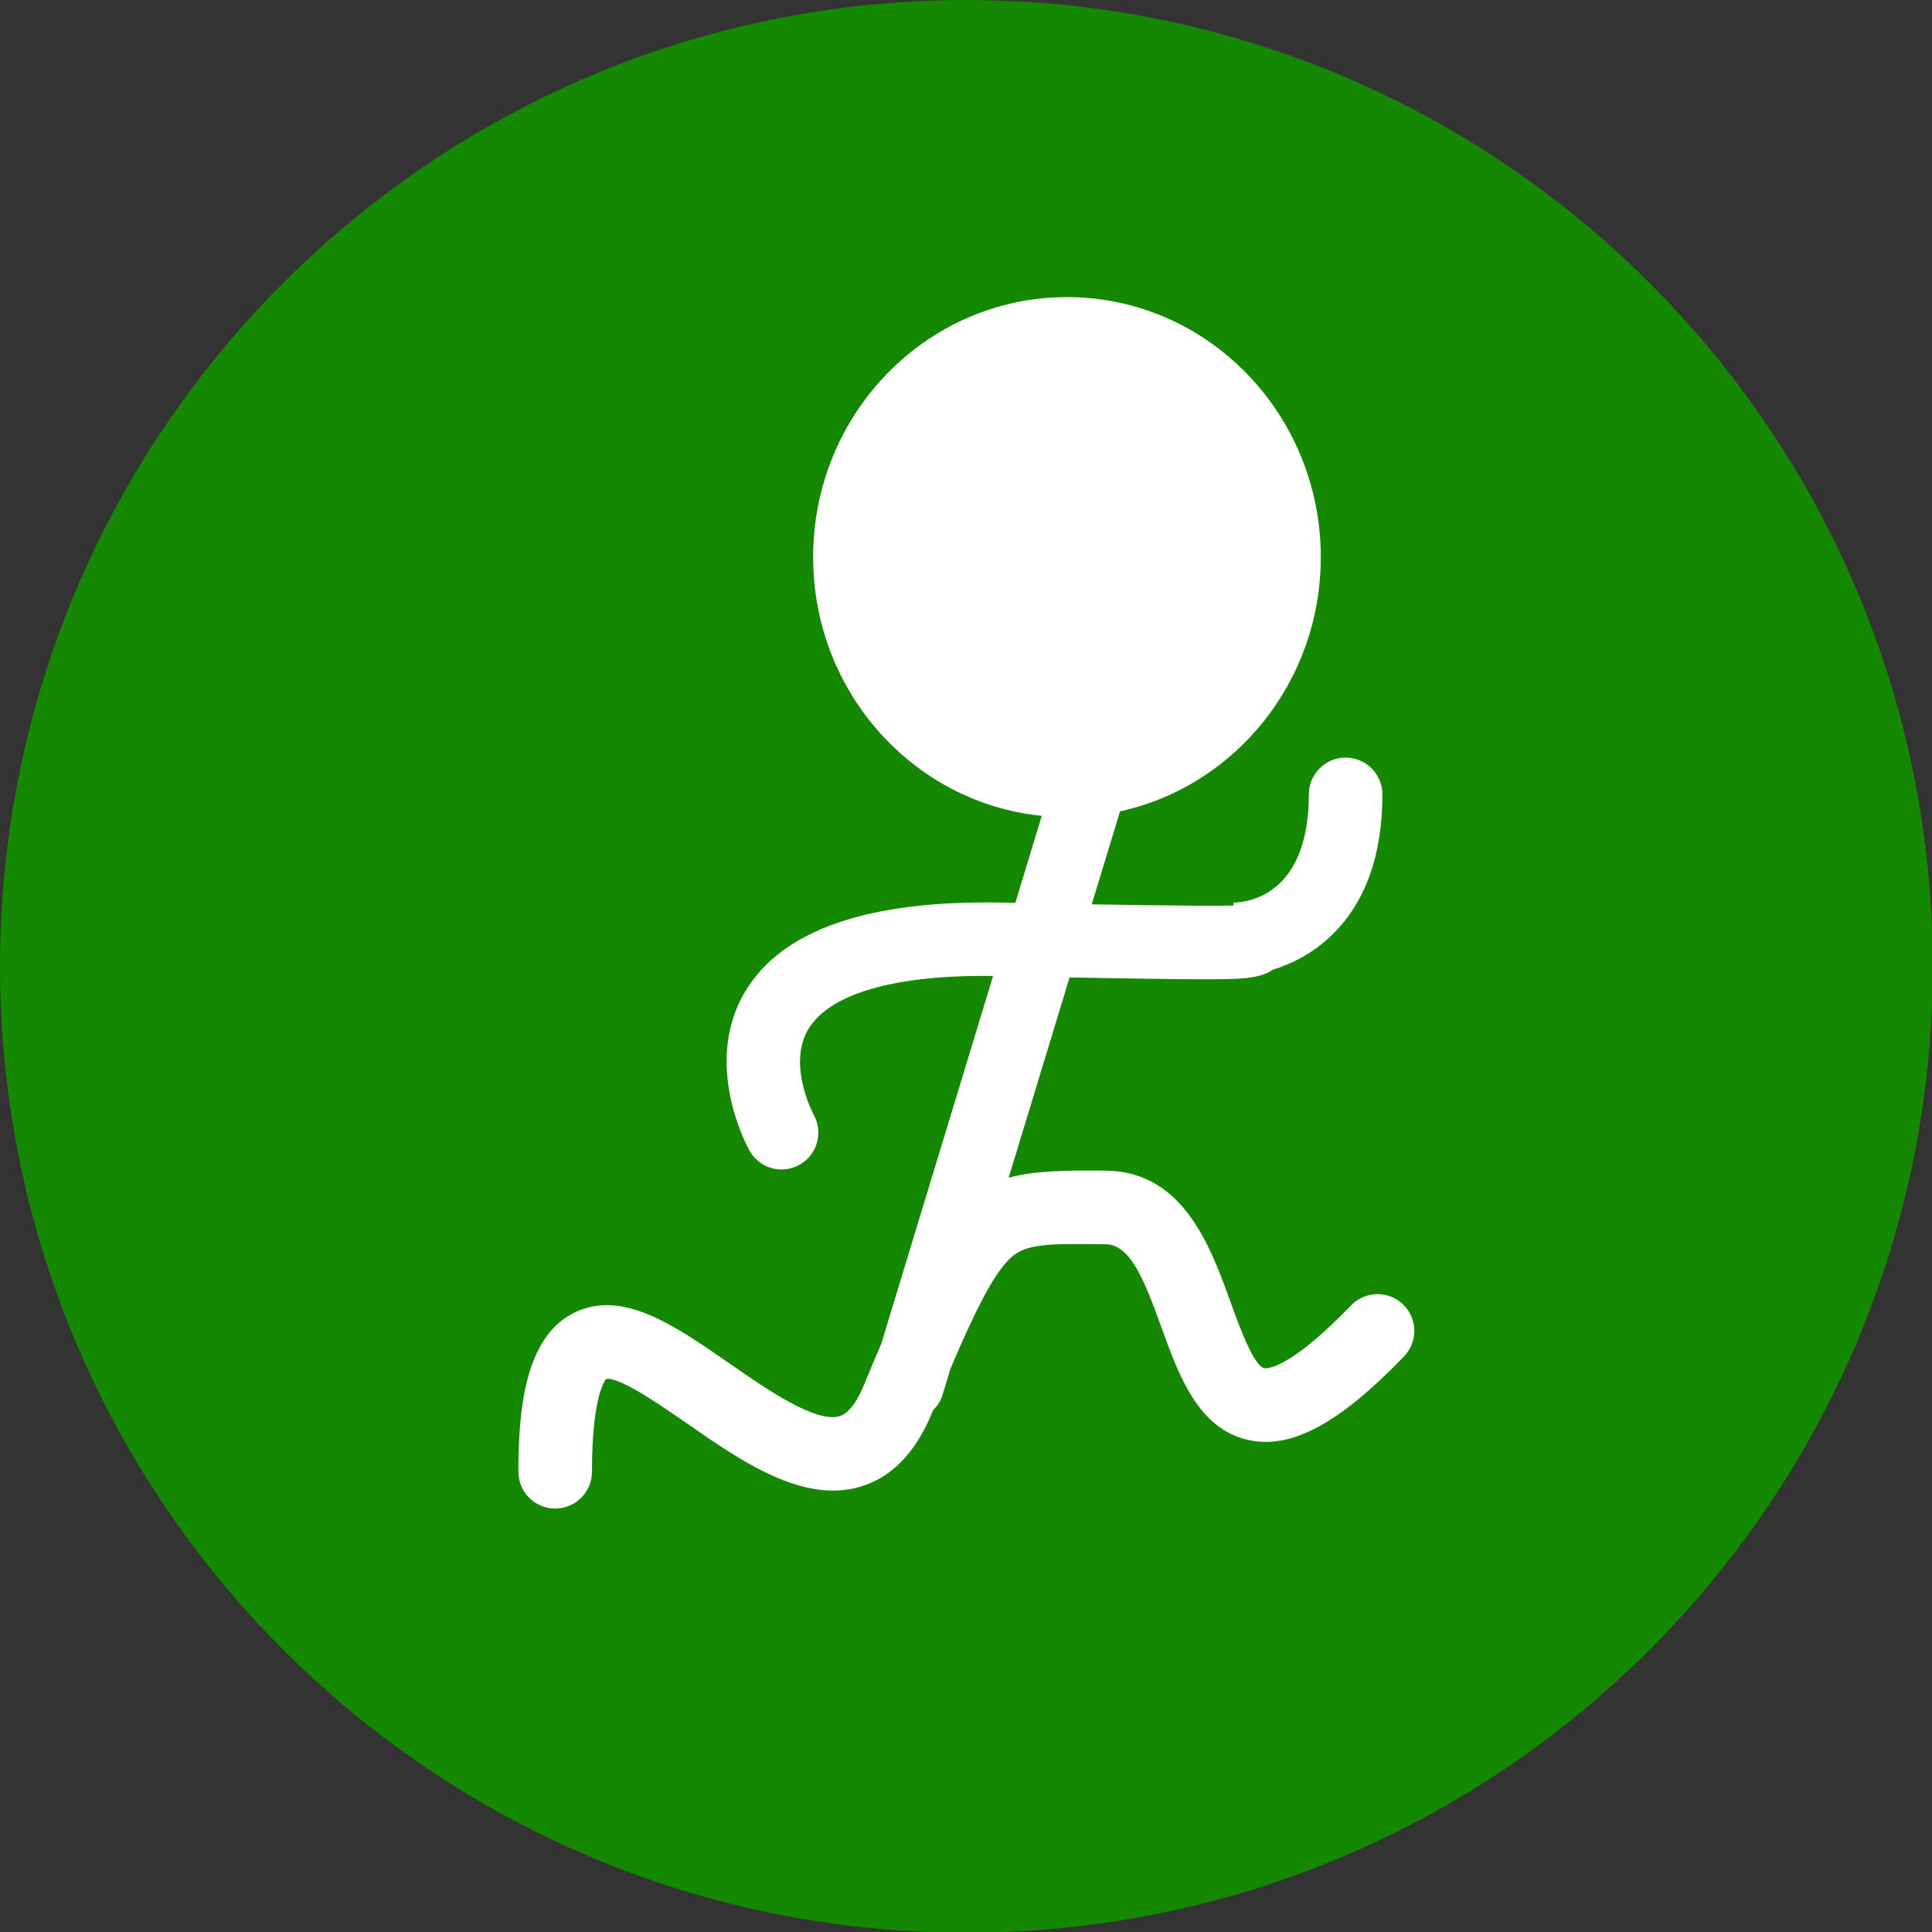<?xml version="1.0" encoding="UTF-8" standalone="no"?>
<!-- Created with Inkscape (http://www.inkscape.org/) -->

<svg
   xmlns:dc="http://purl.org/dc/elements/1.1/"
   xmlns:cc="http://creativecommons.org/ns#"
   xmlns:rdf="http://www.w3.org/1999/02/22-rdf-syntax-ns#"
   xmlns:svg="http://www.w3.org/2000/svg"
   xmlns="http://www.w3.org/2000/svg"
   version="1.1"
   width="80"
   height="80"
   id="svg3809">
  <rect width="100%" height="100%" fill="#333333" stroke="none"/>
  <defs
     id="defs3811" />
  <g
     transform="translate(-335,-492.362)"
     id="layer1">
    <path
       d="m 74.153,42.373 a 29.025,27.966 0 1 1 -58.051,0 29.025,27.966 0 1 1 58.051,0 z"
       transform="matrix(1.223,0,0,1.223,319.473,479.643)"
       id="path2993"
       style="fill:#ffffff;fill-opacity:1;stroke:#000000;stroke-width:0;stroke-miterlimit:4;stroke-opacity:1;stroke-dasharray:none" />
    <g
       transform="matrix(0.906,0,0,0.906,330.071,487.302)"
       id="Your_Icon">
      <path
         d="m 49.607,5.587 c -24.391,0 -44.165,19.773 -44.165,44.166 0,24.39 19.774,44.165 44.165,44.165 24.392,0 44.166,-19.774 44.166,-44.165 C 93.773,25.36 73.999,5.587 49.607,5.587 z m 20.004,61.99 c -2.952,3.065 -5.139,4.248 -7.096,3.826 -2.313,-0.495 -3.205,-2.972 -3.993,-5.154 -0.823,-2.285 -1.446,-3.785 -2.56,-3.798 l -0.176,-0.002 c -2.541,-0.028 -3.453,-0.007 -4.141,0.615 -0.801,0.727 -1.657,2.48 -2.76,5.065 l -0.36,1.187 c -0.086,0.283 -0.24,0.527 -0.438,0.718 -0.021,0.054 -0.043,0.105 -0.064,0.158 -0.746,1.801 -1.848,2.927 -3.271,3.344 -2.633,0.771 -5.423,-1.164 -7.883,-2.872 -1.093,-0.758 -3.119,-2.18 -3.732,-2.054 0.014,0.006 -0.643,0.628 -0.641,4.24 0,0.928 -0.753,1.681 -1.682,1.681 -0.929,0 -1.681,-0.753 -1.681,-1.681 -10e-4,-2.765 0.281,-6.083 2.474,-7.231 2.218,-1.157 4.628,0.513 7.179,2.284 1.657,1.151 3.928,2.729 5.018,2.407 0.5,-0.146 0.881,-0.845 1.113,-1.404 0.28,-0.68 0.545,-1.312 0.799,-1.902 l 5.112,-16.812 c -4.473,-0.065 -7.458,0.806 -8.432,2.413 -0.996,1.64 0.227,3.912 0.238,3.936 0.444,0.812 0.153,1.833 -0.656,2.282 -0.81,0.448 -1.824,0.165 -2.277,-0.642 -0.091,-0.16 -2.188,-3.968 -0.196,-7.292 1.688,-2.818 5.653,-4.182 11.783,-4.051 0.188,0.003 0.374,0.008 0.557,0.011 l 1.208,-3.977 C 47.187,42.28 42.604,37.214 42.604,31.048 c 0,-6.563 5.194,-11.883 11.602,-11.883 6.406,0 11.6,5.32 11.6,11.883 0,5.711 -3.934,10.476 -9.175,11.619 l -1.293,4.25 c 4.132,0.071 5.804,0.07 6.474,0.056 l 0.008,-0.137 c 0.557,-0.004 3.439,-0.265 3.439,-4.944 0,-0.928 0.754,-1.681 1.682,-1.681 0.929,0 1.681,0.753 1.681,1.681 0,2.763 -0.767,4.915 -2.279,6.399 -0.9,0.884 -1.897,1.359 -2.733,1.613 -0.602,0.444 -1.692,0.438 -3.223,0.437 -1.376,-0.004 -3.409,-0.032 -6.063,-0.082 l -2.783,9.15 c 1.108,-0.297 2.47,-0.343 4.286,-0.322 L 56,59.09 c 3.532,0.04 4.776,3.495 5.687,6.02 0.366,1.014 1.046,2.901 1.533,3.006 0.041,0.013 1.033,0.179 3.97,-2.869 0.646,-0.671 1.711,-0.688 2.377,-0.045 0.667,0.642 0.688,1.707 0.044,2.375 z"
         id="path6"
         style="fill:#138800;fill-opacity:1" />
    </g>
  </g>
</svg>
